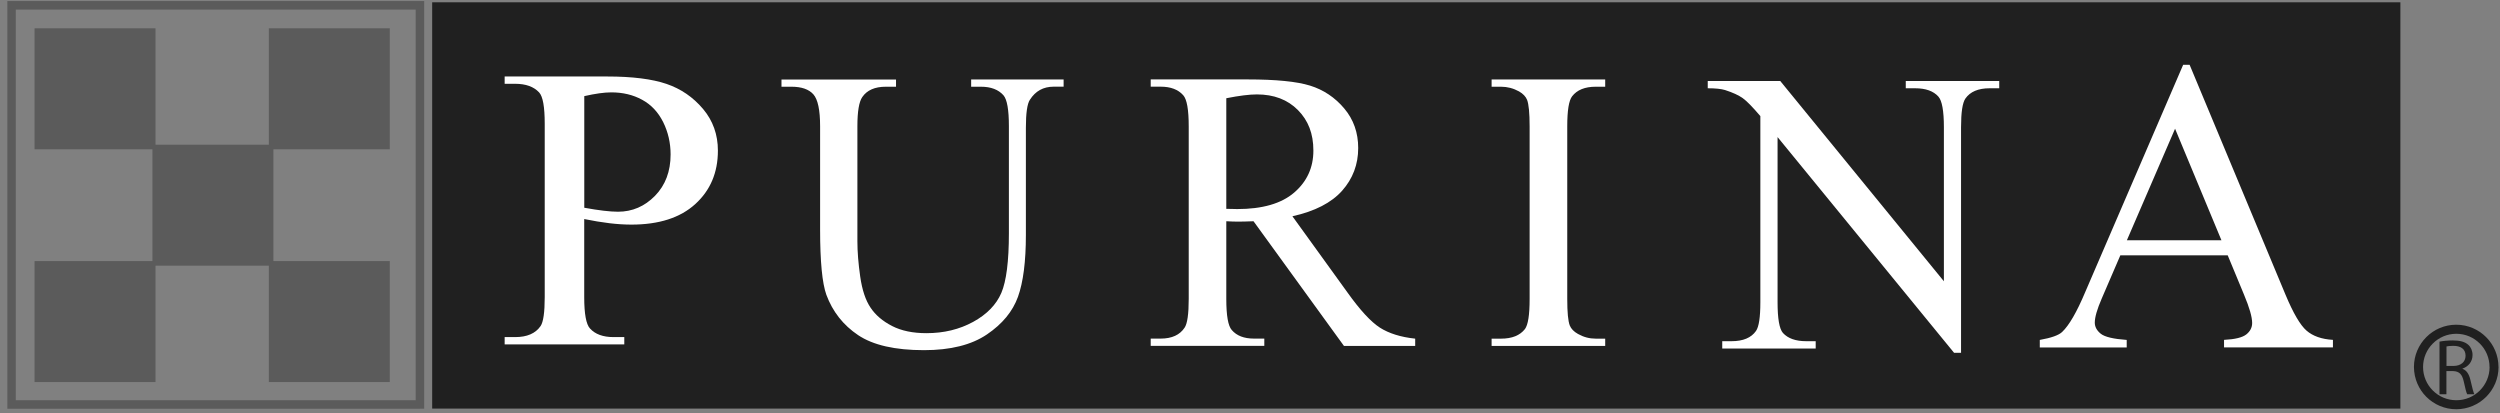 <svg width="260" height="43" viewBox="0 0 260 43" fill="none" xmlns="http://www.w3.org/2000/svg">
<rect x="0" y="0" width="260" height="43" fill="#808080" stroke="none"/>
<path d="M249.64 42.493H44.946V0.238H249.64V42.493Z" fill="#202020"/>
<path d="M259.848 38.166C259.848 39.38 259.354 40.479 258.559 41.273C257.765 42.068 256.666 42.557 255.452 42.562C254.238 42.562 253.139 42.068 252.339 41.273C251.545 40.479 251.056 39.38 251.05 38.166C251.05 36.952 251.545 35.853 252.339 35.059C253.133 34.264 254.232 33.77 255.446 33.77C256.66 33.77 257.76 34.264 258.554 35.059C259.348 35.853 259.843 36.952 259.843 38.166H259.848ZM258.91 38.166C258.91 37.217 258.525 36.348 257.898 35.726C257.27 35.099 256.407 34.713 255.458 34.713C254.503 34.713 253.639 35.099 253.012 35.726C252.385 36.353 251.999 37.217 251.999 38.172C251.999 39.121 252.385 39.99 253.012 40.612C253.639 41.239 254.503 41.624 255.458 41.624C256.413 41.624 257.276 41.239 257.903 40.612C258.531 39.984 258.916 39.121 258.916 38.172L258.91 38.166Z" fill="#202020"/>
<path d="M253.708 35.53C254.071 35.456 254.6 35.404 255.09 35.404C255.855 35.404 256.361 35.553 256.707 35.864C256.977 36.106 257.144 36.486 257.144 36.923C257.144 37.648 256.672 38.137 256.097 38.333V38.356C256.517 38.505 256.776 38.903 256.914 39.478C257.098 40.255 257.224 40.79 257.334 41.003H256.591C256.499 40.848 256.379 40.37 256.229 39.674C256.062 38.908 255.757 38.615 255.107 38.592H254.428V41.003H253.708V35.519V35.53ZM254.428 38.057H255.164C255.93 38.057 256.419 37.637 256.419 36.998C256.419 36.279 255.901 35.968 255.141 35.968C254.796 35.968 254.554 36.002 254.434 36.031V38.051L254.428 38.057Z" fill="#202020"/>
<path d="M60.759 21.604C61.519 21.742 62.187 21.846 62.773 21.915C63.36 21.984 63.861 22.019 64.275 22.019C65.76 22.019 67.043 21.466 68.125 20.361C69.201 19.256 69.742 17.824 69.742 16.069C69.742 14.86 69.483 13.738 68.971 12.702C68.453 11.666 67.728 10.889 66.784 10.377C65.841 9.859 64.77 9.606 63.573 9.606C62.843 9.606 61.91 9.738 60.765 9.997V21.61L60.759 21.604ZM60.759 22.778V30.904C60.759 32.653 60.961 33.735 61.358 34.161C61.899 34.759 62.716 35.058 63.815 35.058H64.926V35.818H52.484V35.058H53.578C54.809 35.058 55.69 34.679 56.219 33.913C56.507 33.493 56.651 32.486 56.651 30.904V12.863C56.651 11.12 56.461 10.032 56.069 9.612C55.511 9.013 54.683 8.714 53.578 8.714H52.484V7.955H63.153C65.754 7.955 67.809 8.214 69.316 8.726C70.818 9.238 72.084 10.107 73.114 11.327C74.144 12.547 74.662 13.997 74.662 15.666C74.662 17.944 73.88 19.792 72.314 21.219C70.749 22.646 68.534 23.359 65.668 23.359C64.966 23.359 64.206 23.313 63.395 23.216C62.578 23.118 61.703 22.974 60.777 22.784L60.759 22.778Z" fill="white"/>
<path d="M101 9.014V8.266H110.616V9.014H109.586C108.51 9.014 107.687 9.468 107.112 10.372C106.83 10.792 106.692 11.764 106.692 13.295V24.447C106.692 27.204 106.415 29.344 105.869 30.869C105.322 32.389 104.246 33.695 102.64 34.782C101.035 35.87 98.854 36.417 96.092 36.417C93.082 36.417 90.803 35.893 89.25 34.857C87.696 33.816 86.591 32.412 85.941 30.657C85.509 29.454 85.291 27.192 85.291 23.878V13.122C85.291 11.436 85.055 10.332 84.588 9.808C84.117 9.284 83.363 9.019 82.316 9.019H81.274V8.271H93.186V9.019H92.127C90.987 9.019 90.17 9.376 89.681 10.09C89.342 10.573 89.169 11.586 89.169 13.122V25.103C89.169 26.174 89.267 27.394 89.463 28.775C89.664 30.156 90.015 31.226 90.539 31.997C91.051 32.768 91.799 33.401 92.771 33.902C93.744 34.403 94.935 34.65 96.351 34.65C98.158 34.65 99.775 34.259 101.208 33.476C102.635 32.694 103.613 31.686 104.137 30.467C104.66 29.241 104.925 27.169 104.925 24.252V13.122C104.925 11.413 104.735 10.337 104.361 9.911C103.837 9.319 103.055 9.019 102.025 9.019H101V9.014Z" fill="white"/>
<path d="M127.535 21.72C127.793 21.72 128.012 21.72 128.202 21.731C128.392 21.737 128.547 21.743 128.668 21.743C131.286 21.743 133.266 21.173 134.595 20.028C135.925 18.883 136.592 17.427 136.592 15.66C136.592 13.893 136.057 12.53 134.981 11.442C133.905 10.36 132.483 9.819 130.717 9.819C129.934 9.819 128.875 9.952 127.535 10.216V21.72ZM147.186 35.974H139.769L130.366 23.009C129.687 23.037 129.134 23.049 128.708 23.049C128.536 23.049 128.352 23.049 128.15 23.037C127.949 23.032 127.742 23.02 127.535 23.009V31.088C127.535 32.826 127.724 33.902 128.104 34.322C128.616 34.92 129.387 35.214 130.412 35.214H131.488V35.968H119.674V35.214H120.71C121.872 35.214 122.701 34.834 123.201 34.075C123.483 33.654 123.627 32.659 123.627 31.082V13.14C123.627 11.402 123.437 10.326 123.057 9.906C122.528 9.307 121.745 9.014 120.71 9.014H119.674V8.26H129.75C132.685 8.26 134.854 8.473 136.247 8.904C137.639 9.336 138.825 10.124 139.797 11.275C140.77 12.426 141.253 13.801 141.253 15.395C141.253 17.099 140.695 18.578 139.584 19.832C138.468 21.087 136.747 21.973 134.411 22.491L140.143 30.426C141.449 32.256 142.571 33.47 143.509 34.075C144.447 34.673 145.673 35.059 147.18 35.22V35.974H147.186Z" fill="white"/>
<path d="M166.941 35.22V35.974H155.127V35.22H156.106C157.245 35.22 158.074 34.886 158.592 34.224C158.92 33.787 159.081 32.745 159.081 31.094V13.151C159.081 11.753 158.989 10.832 158.816 10.383C158.678 10.044 158.402 9.75 157.982 9.509C157.389 9.181 156.762 9.019 156.106 9.019H155.127V8.266H166.941V9.019H165.952C164.83 9.019 164.012 9.353 163.5 10.015C163.161 10.452 162.994 11.494 162.994 13.146V31.088C162.994 32.486 163.08 33.407 163.259 33.856C163.397 34.196 163.679 34.489 164.11 34.731C164.691 35.059 165.307 35.22 165.957 35.22H166.947H166.941Z" fill="white"/>
<path d="M177.611 8.427H185.149L202.165 29.252V13.237C202.165 11.528 201.97 10.464 201.59 10.044C201.078 9.468 200.272 9.18 199.173 9.18H198.2V8.421H207.92V9.18H206.924C205.739 9.18 204.899 9.537 204.404 10.245C204.099 10.682 203.949 11.678 203.949 13.237V36.693H203.224L184.867 14.256V31.427C184.867 33.136 185.051 34.201 185.425 34.627C185.949 35.202 186.755 35.484 187.842 35.484H188.832V36.244H179.113V35.484H180.085C181.282 35.484 182.128 35.128 182.623 34.42C182.928 33.983 183.077 32.987 183.077 31.427V12.075C182.272 11.131 181.662 10.504 181.242 10.205C180.822 9.906 180.212 9.624 179.406 9.365C179.009 9.244 178.411 9.18 177.605 9.18V8.421L177.611 8.427Z" fill="white"/>
<path d="M231.03 24.988L226.207 13.387L221.195 24.988H231.03ZM231.68 26.553H220.516L218.577 31.054C218.094 32.17 217.858 32.999 217.858 33.551C217.858 33.988 218.065 34.374 218.479 34.708C218.899 35.041 219.797 35.254 221.178 35.352V36.135H212.138V35.352C213.335 35.139 214.112 34.863 214.463 34.523C215.182 33.844 215.982 32.469 216.856 30.392L227.048 6.741H227.721L237.694 30.651C238.499 32.573 239.224 33.816 239.88 34.385C240.536 34.955 241.451 35.277 242.625 35.346V36.129H231.3V35.346C232.445 35.289 233.217 35.099 233.619 34.777C234.022 34.455 234.224 34.057 234.224 33.591C234.224 32.97 233.942 31.991 233.378 30.645L231.68 26.548V26.553Z" fill="white"/>
<path d="M43.674 42.511H0.763V0.111H44.117V42.505H43.674V42.511ZM1.643 41.624H43.231V0.998H1.643V41.624Z" fill="#5B5B5B"/>
<path d="M16.173 15.527H3.594V2.942H16.173V15.527Z" fill="#5B5B5B"/>
<path d="M28.436 27.63H15.851V15.05H28.436V27.63Z" fill="#5B5B5B"/>
<path d="M40.538 15.527H27.959V2.942H40.538V15.527Z" fill="#5B5B5B"/>
<path d="M16.173 39.731H3.594V27.152H16.173V39.731Z" fill="#5B5B5B"/>
<path d="M40.538 39.731H27.959V27.152H40.538V39.731Z" fill="#5B5B5B"/>
</svg>
